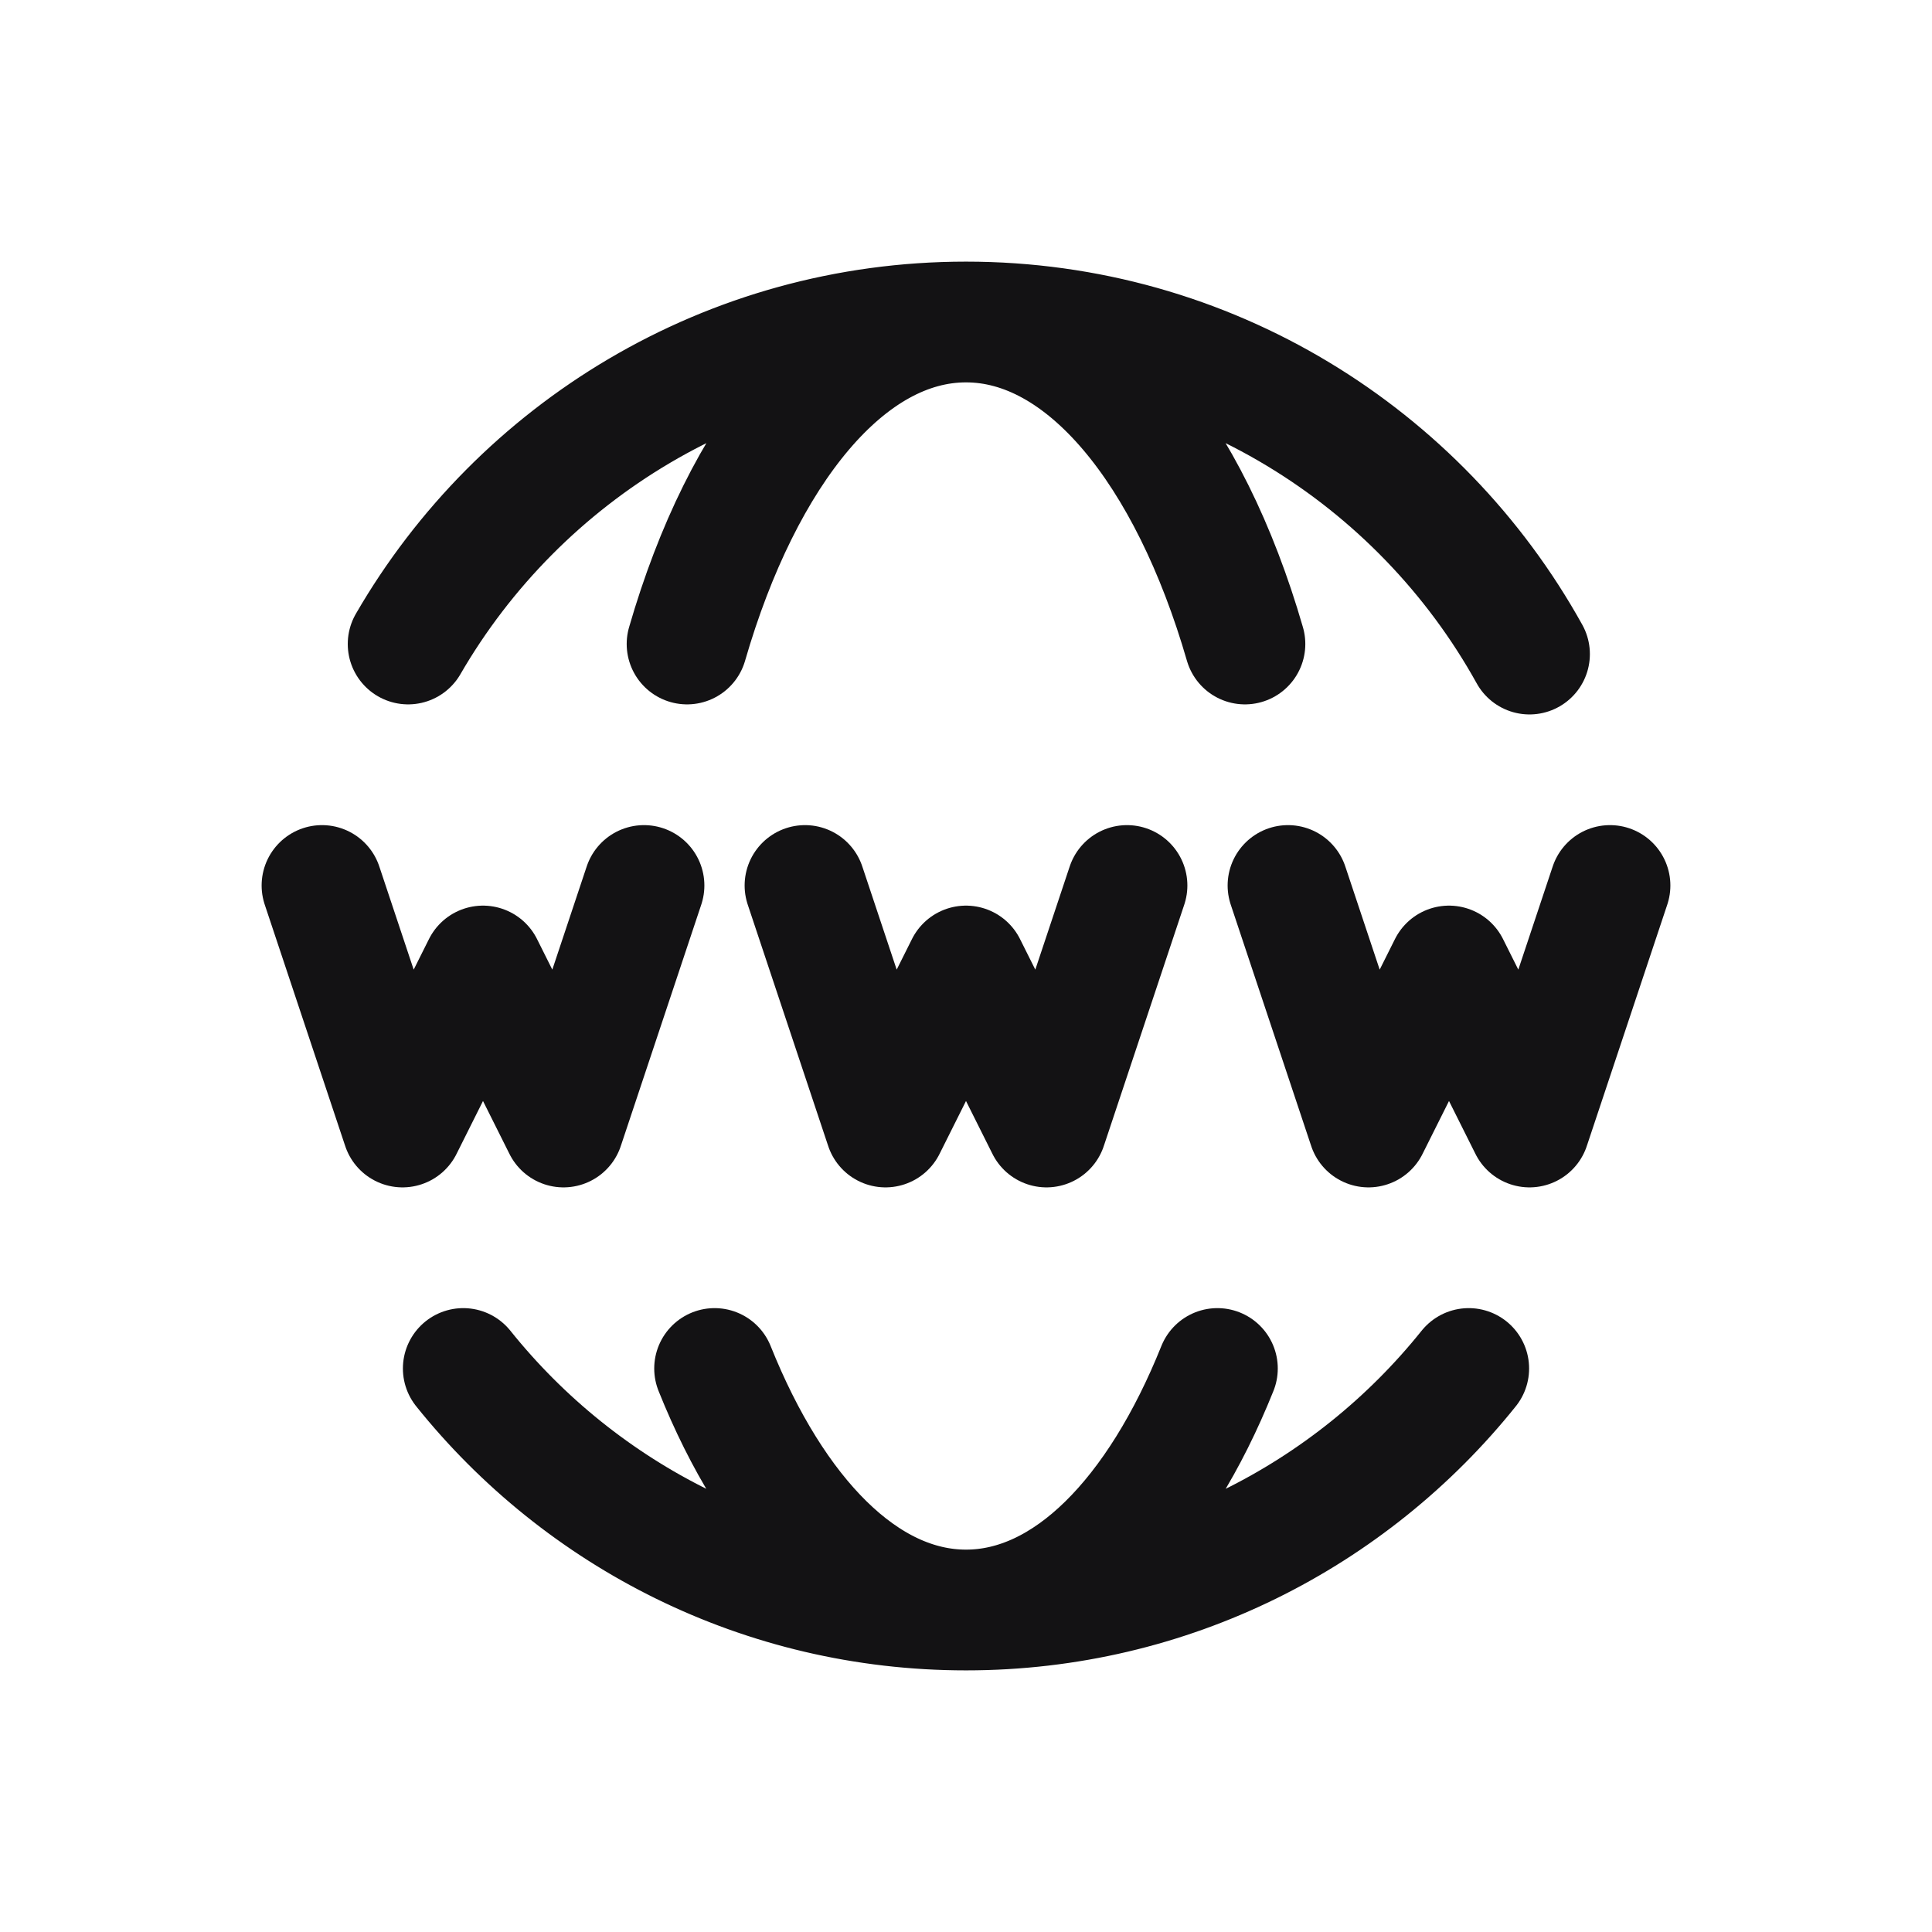 <svg width="24" height="24" viewBox="0 0 24 24" fill="none" xmlns="http://www.w3.org/2000/svg">
<g id="web">
<path id="Vector" d="M4 11L5 14L6 12L7 14L8 11M10 11L11 14L12 12L13 14L14 11M16 11L17 14L18 12L19 14L20 11M5.07 8C6.454 5.609 9.039 4 12 4M12 4C15.012 4 17.636 5.665 19 8.125M12 4C10.52 4 9.227 5.609 8.535 8M12 4C13.48 4 14.773 5.609 15.465 8M18.245 17C16.779 18.829 14.526 20 12 20M12 20C9.474 20 7.221 18.829 5.755 17M12 20C13.263 20 14.389 18.829 15.123 17M12 20C10.737 20 9.61 18.829 8.877 17" stroke="#131214" stroke-width="1.5" stroke-linecap="round" stroke-linejoin="round"/>
</g>
</svg>
